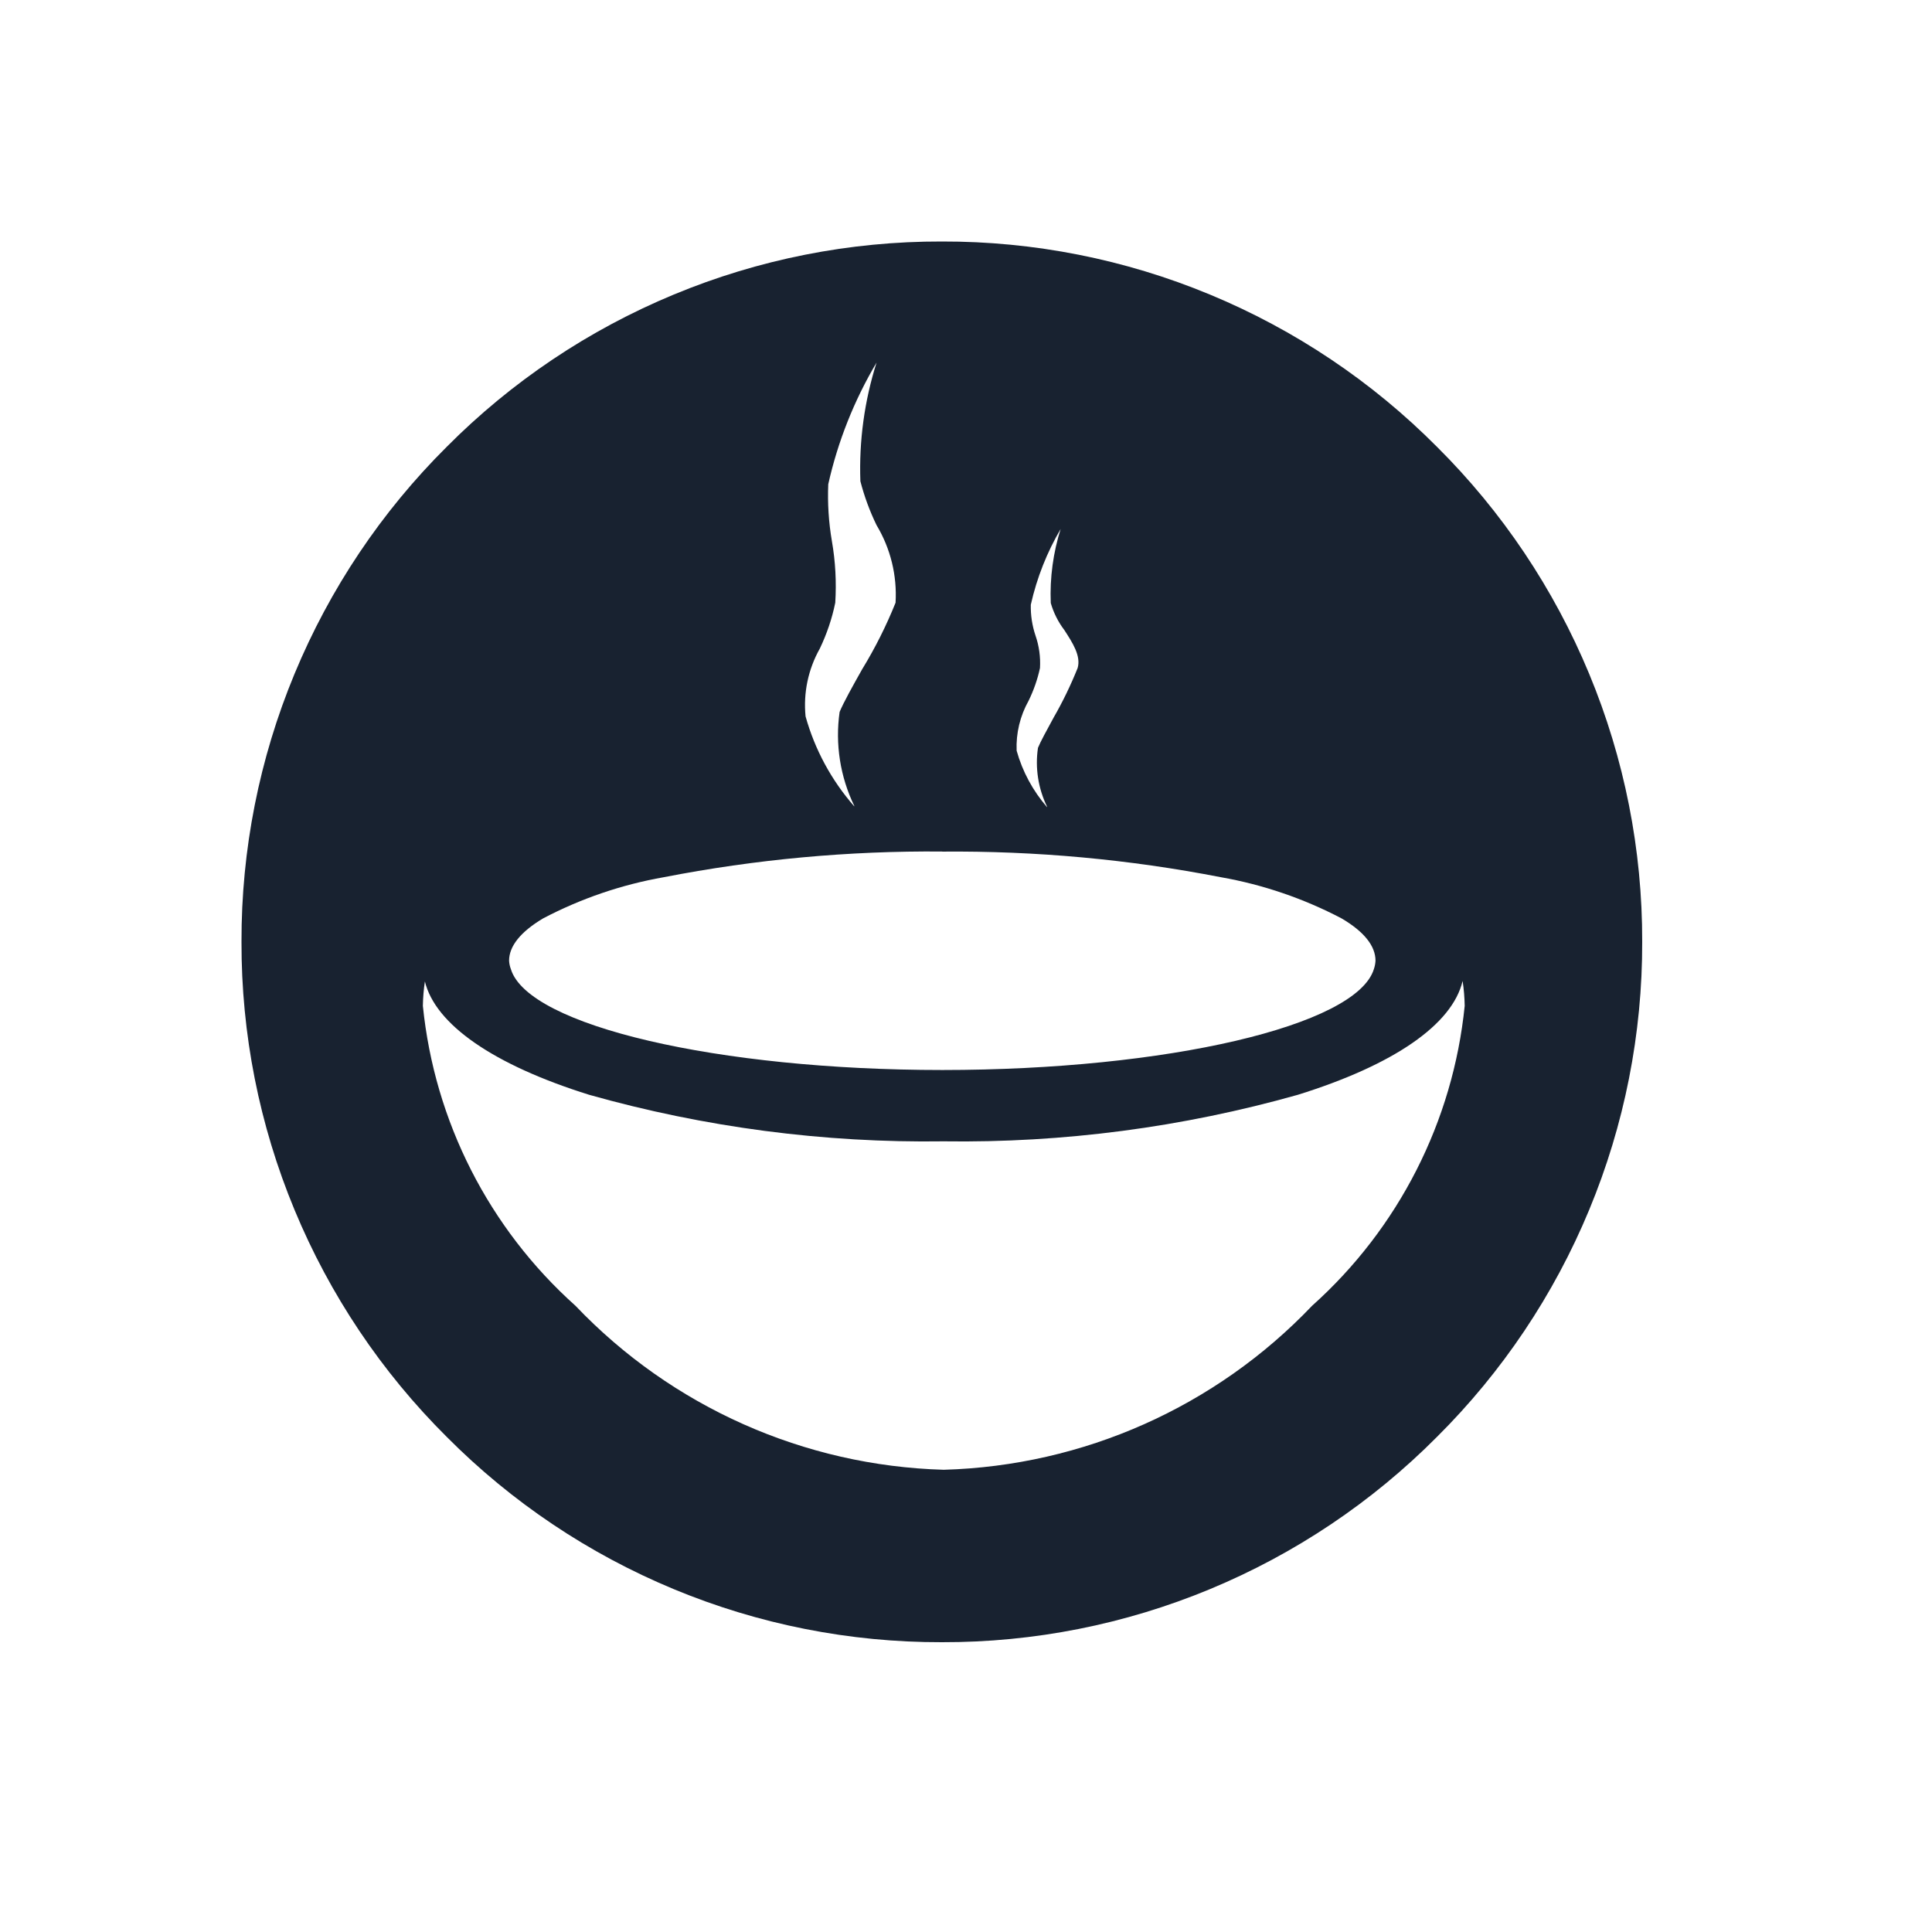 <svg width="24" height="24" viewBox="0 0 24 24" fill="none" xmlns="http://www.w3.org/2000/svg">
<path d="M11.7 20.4C10.557 20.403 9.425 20.179 8.37 19.741C7.314 19.303 6.356 18.661 5.55 17.85C4.739 17.044 4.097 16.086 3.659 15.03C3.221 13.975 2.997 12.843 3 11.7C2.997 10.557 3.221 9.425 3.659 8.37C4.097 7.314 4.739 6.356 5.55 5.55C6.356 4.739 7.314 4.097 8.37 3.659C9.425 3.221 10.557 2.997 11.7 3C12.843 2.997 13.975 3.221 15.03 3.659C16.086 4.097 17.044 4.739 17.85 5.55C18.661 6.356 19.303 7.314 19.741 8.37C20.179 9.425 20.403 10.557 20.4 11.7C20.403 12.843 20.179 13.975 19.741 15.03C19.303 16.086 18.661 17.044 17.85 17.85C17.044 18.661 16.086 19.303 15.03 19.741C13.975 20.179 12.843 20.403 11.7 20.4ZM5.279 12.187C5.263 12.289 5.255 12.392 5.253 12.495C5.398 13.93 6.074 15.259 7.149 16.221C8.346 17.477 9.99 18.209 11.724 18.258C13.458 18.209 15.102 17.477 16.299 16.221C17.374 15.259 18.05 13.93 18.195 12.495C18.193 12.392 18.185 12.288 18.169 12.186C18.041 12.728 17.314 13.229 16.122 13.6C14.691 14.004 13.208 14.199 11.721 14.178C10.233 14.199 8.751 14.004 7.319 13.6C6.132 13.229 5.405 12.727 5.277 12.187H5.279ZM11.706 10.578C10.545 10.568 9.385 10.675 8.246 10.897C7.722 10.989 7.216 11.162 6.746 11.409C6.466 11.576 6.324 11.754 6.324 11.934C6.326 11.971 6.334 12.007 6.347 12.041C6.565 12.743 8.919 13.292 11.706 13.292C14.493 13.292 16.846 12.743 17.066 12.041C17.078 12.007 17.085 11.971 17.087 11.934C17.087 11.751 16.945 11.573 16.666 11.409C16.195 11.162 15.689 10.989 15.166 10.897C14.025 10.675 12.866 10.569 11.704 10.579L11.706 10.578ZM13.18 6.564C13.006 6.859 12.88 7.178 12.805 7.512C12.802 7.642 12.822 7.771 12.863 7.894C12.908 8.024 12.927 8.161 12.919 8.298C12.889 8.438 12.841 8.575 12.778 8.704C12.672 8.893 12.62 9.108 12.629 9.325C12.701 9.584 12.831 9.824 13.007 10.027V10.021C12.897 9.794 12.857 9.54 12.894 9.29C12.924 9.215 13.004 9.07 13.088 8.915C13.202 8.717 13.302 8.51 13.387 8.298C13.43 8.148 13.324 7.984 13.221 7.826C13.145 7.726 13.088 7.612 13.053 7.491C13.04 7.177 13.083 6.863 13.178 6.564H13.18ZM10.889 4.504C10.611 4.973 10.408 5.483 10.289 6.015C10.279 6.251 10.294 6.488 10.334 6.721C10.378 6.974 10.392 7.231 10.376 7.487C10.336 7.684 10.271 7.875 10.184 8.057C10.04 8.313 9.978 8.606 10.007 8.899C10.122 9.312 10.329 9.694 10.612 10.017V10.011C10.437 9.649 10.373 9.242 10.43 8.844C10.478 8.728 10.591 8.525 10.711 8.312C10.872 8.049 11.01 7.773 11.125 7.487C11.145 7.149 11.063 6.814 10.889 6.524C10.804 6.349 10.737 6.167 10.688 5.978C10.67 5.479 10.738 4.98 10.889 4.504Z" fill="#182230"/>
</svg>
